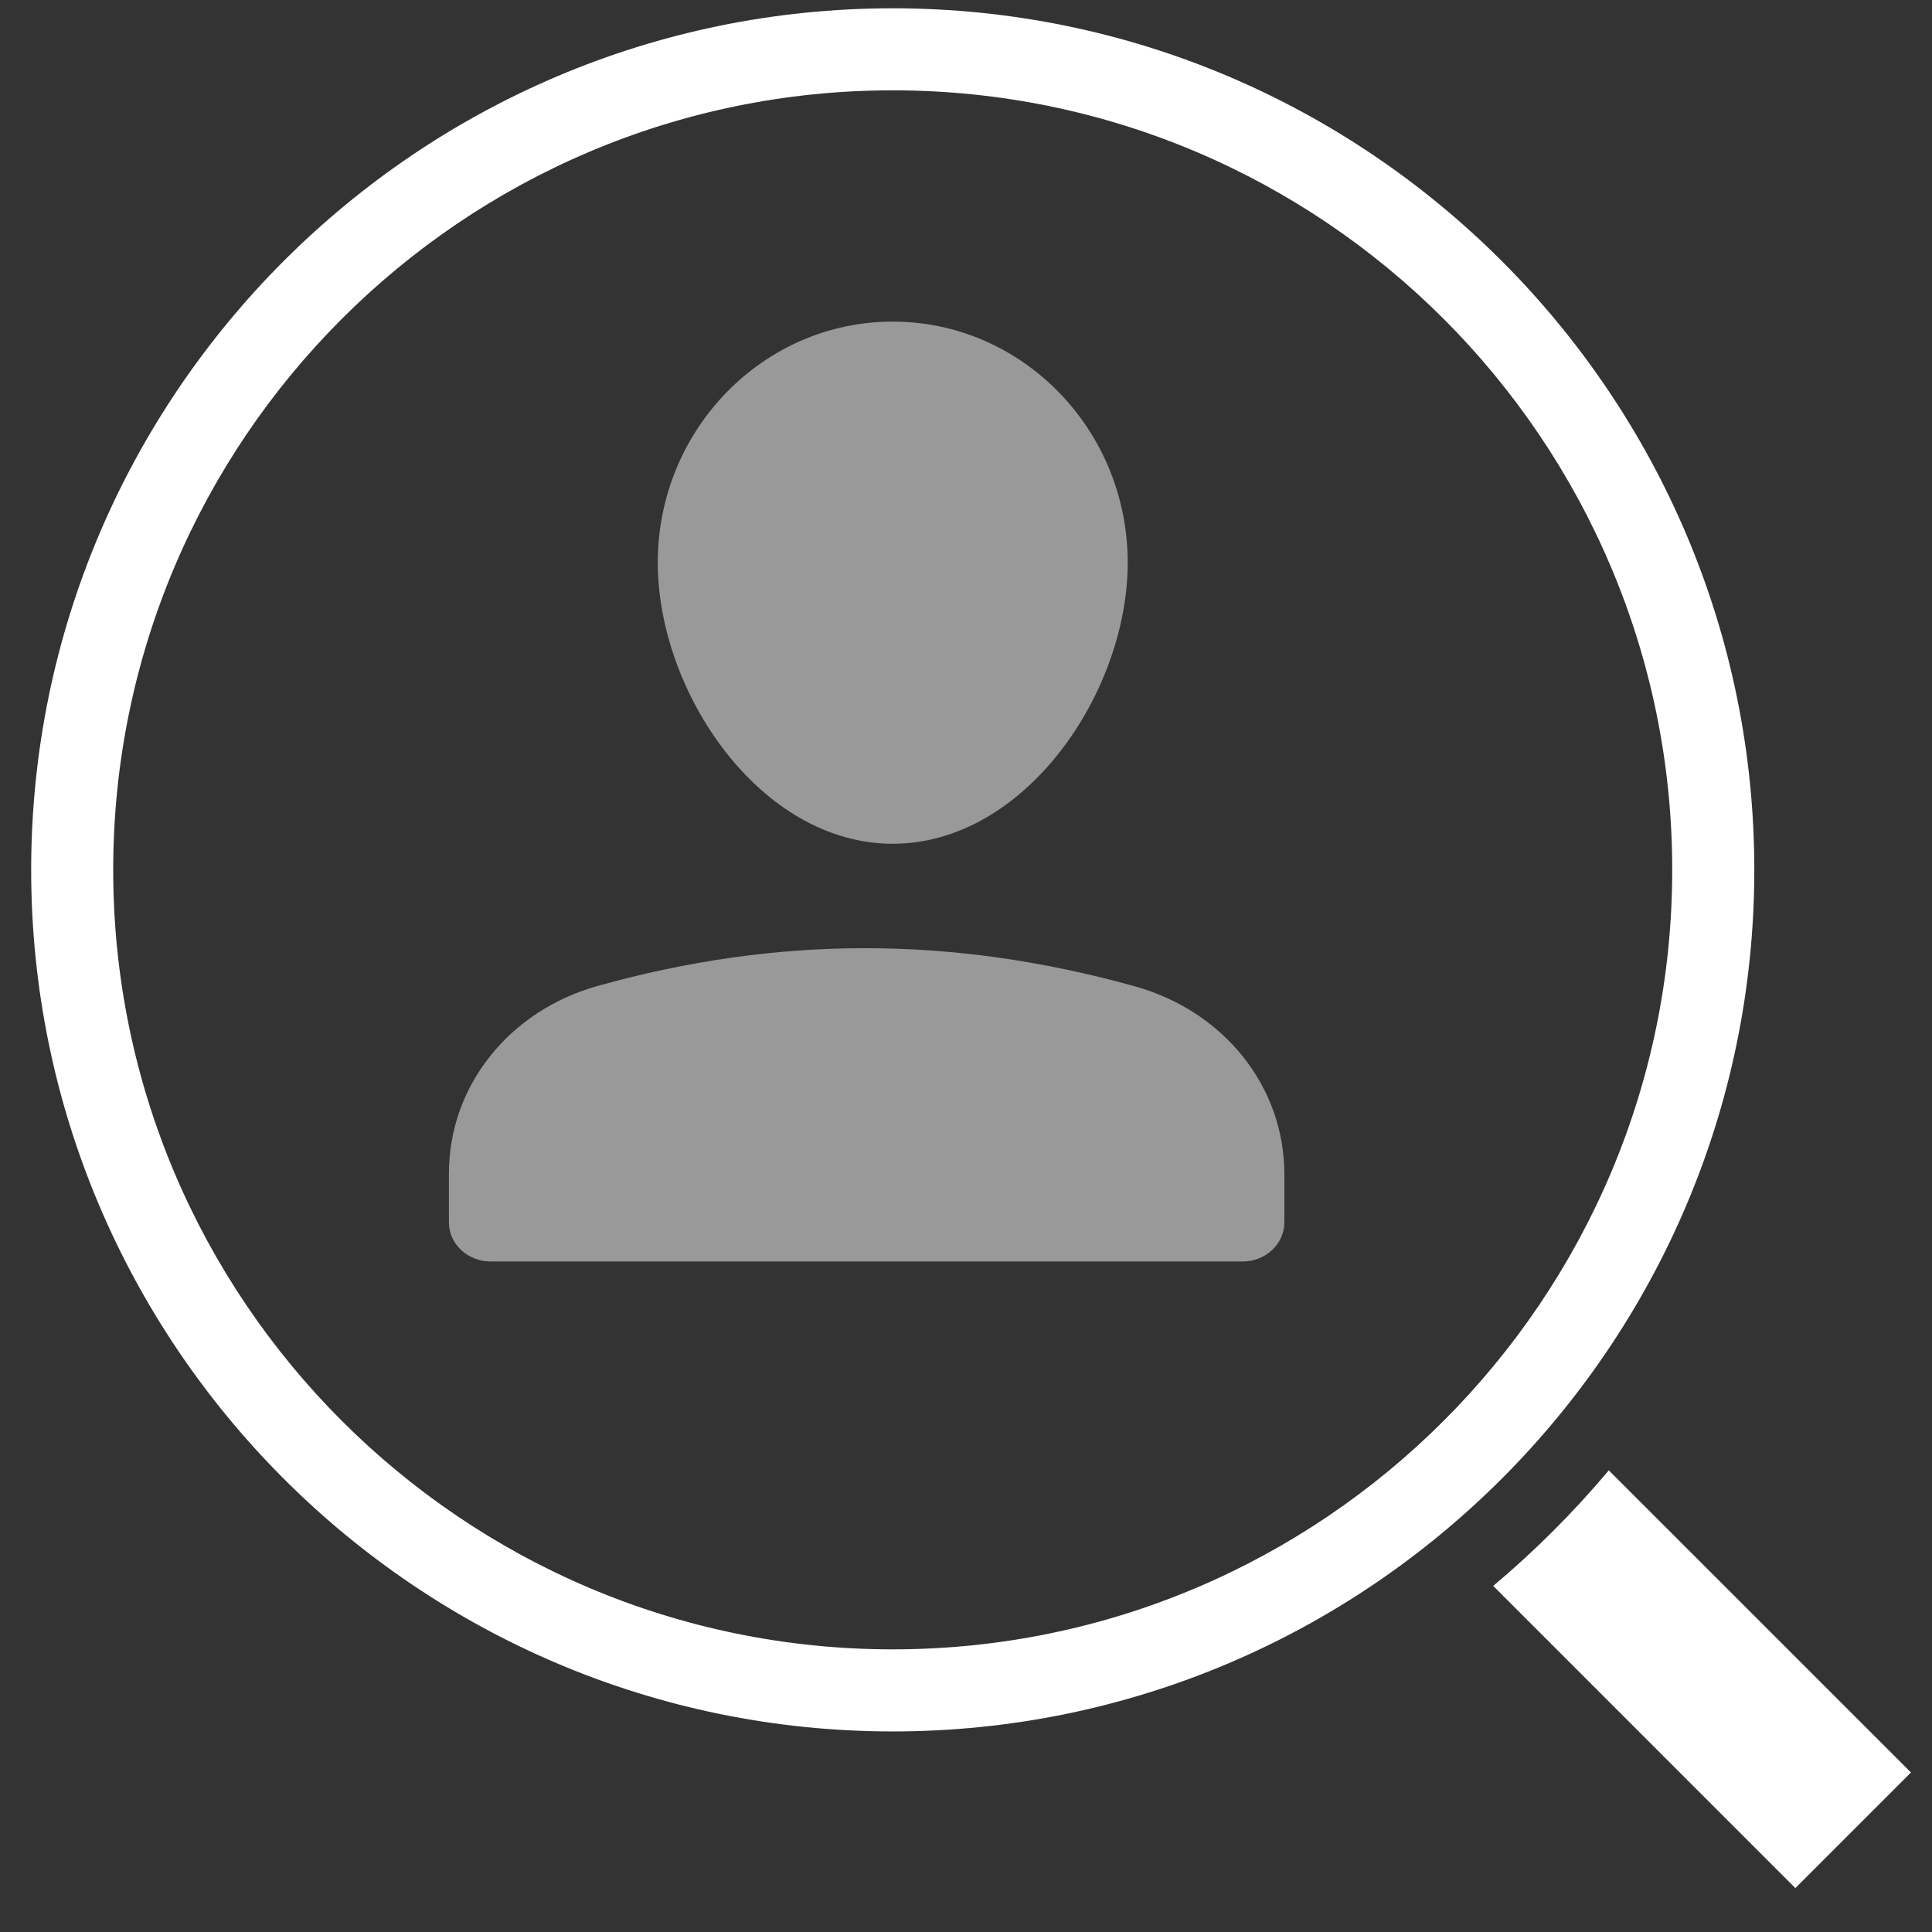 <svg width="37" height="37" viewBox="0 0 37 37" fill="none" xmlns="http://www.w3.org/2000/svg">
<rect x="0" y="0" width="37" height="37" fill="#333333" stroke="none"/>
<path opacity="0.5" fill-rule="evenodd" clip-rule="evenodd" d="M21.723 18.886C18.197 17.908 14.875 17.928 11.462 18.877C9.748 19.352 8.597 20.799 8.597 22.476V23.408C8.597 23.823 8.954 24.159 9.397 24.159H23.797C24.239 24.159 24.597 23.823 24.597 23.408V22.487C24.597 20.81 23.442 19.362 21.723 18.886Z" fill="white"/>
<path opacity="0.5" fill-rule="evenodd" clip-rule="evenodd" d="M17.097 16.159C19.631 16.159 21.597 13.264 21.597 10.774C21.597 8.229 19.578 6.159 17.097 6.159C14.615 6.159 12.597 8.229 12.597 10.774C12.597 13.264 14.562 16.159 17.097 16.159Z" fill="white"/>
<path fill-rule="evenodd" clip-rule="evenodd" d="M30.81 28.159C30.138 28.959 29.397 29.7 28.597 30.372L34.383 36.159L36.597 33.945L30.81 28.159Z" fill="white"/>
<path fill-rule="evenodd" clip-rule="evenodd" d="M17.097 0.159C26.195 0.159 33.597 7.56 33.597 16.659C33.597 25.757 26.195 33.159 17.097 33.159C7.999 33.159 0.597 25.757 0.597 16.659C0.597 7.56 7.999 0.159 17.097 0.159ZM2.168 16.659C2.168 24.891 8.865 31.587 17.097 31.587C25.329 31.587 32.025 24.891 32.025 16.659C32.025 8.427 25.329 1.73 17.097 1.73C8.865 1.73 2.168 8.427 2.168 16.659Z" fill="white"/>
</svg>
